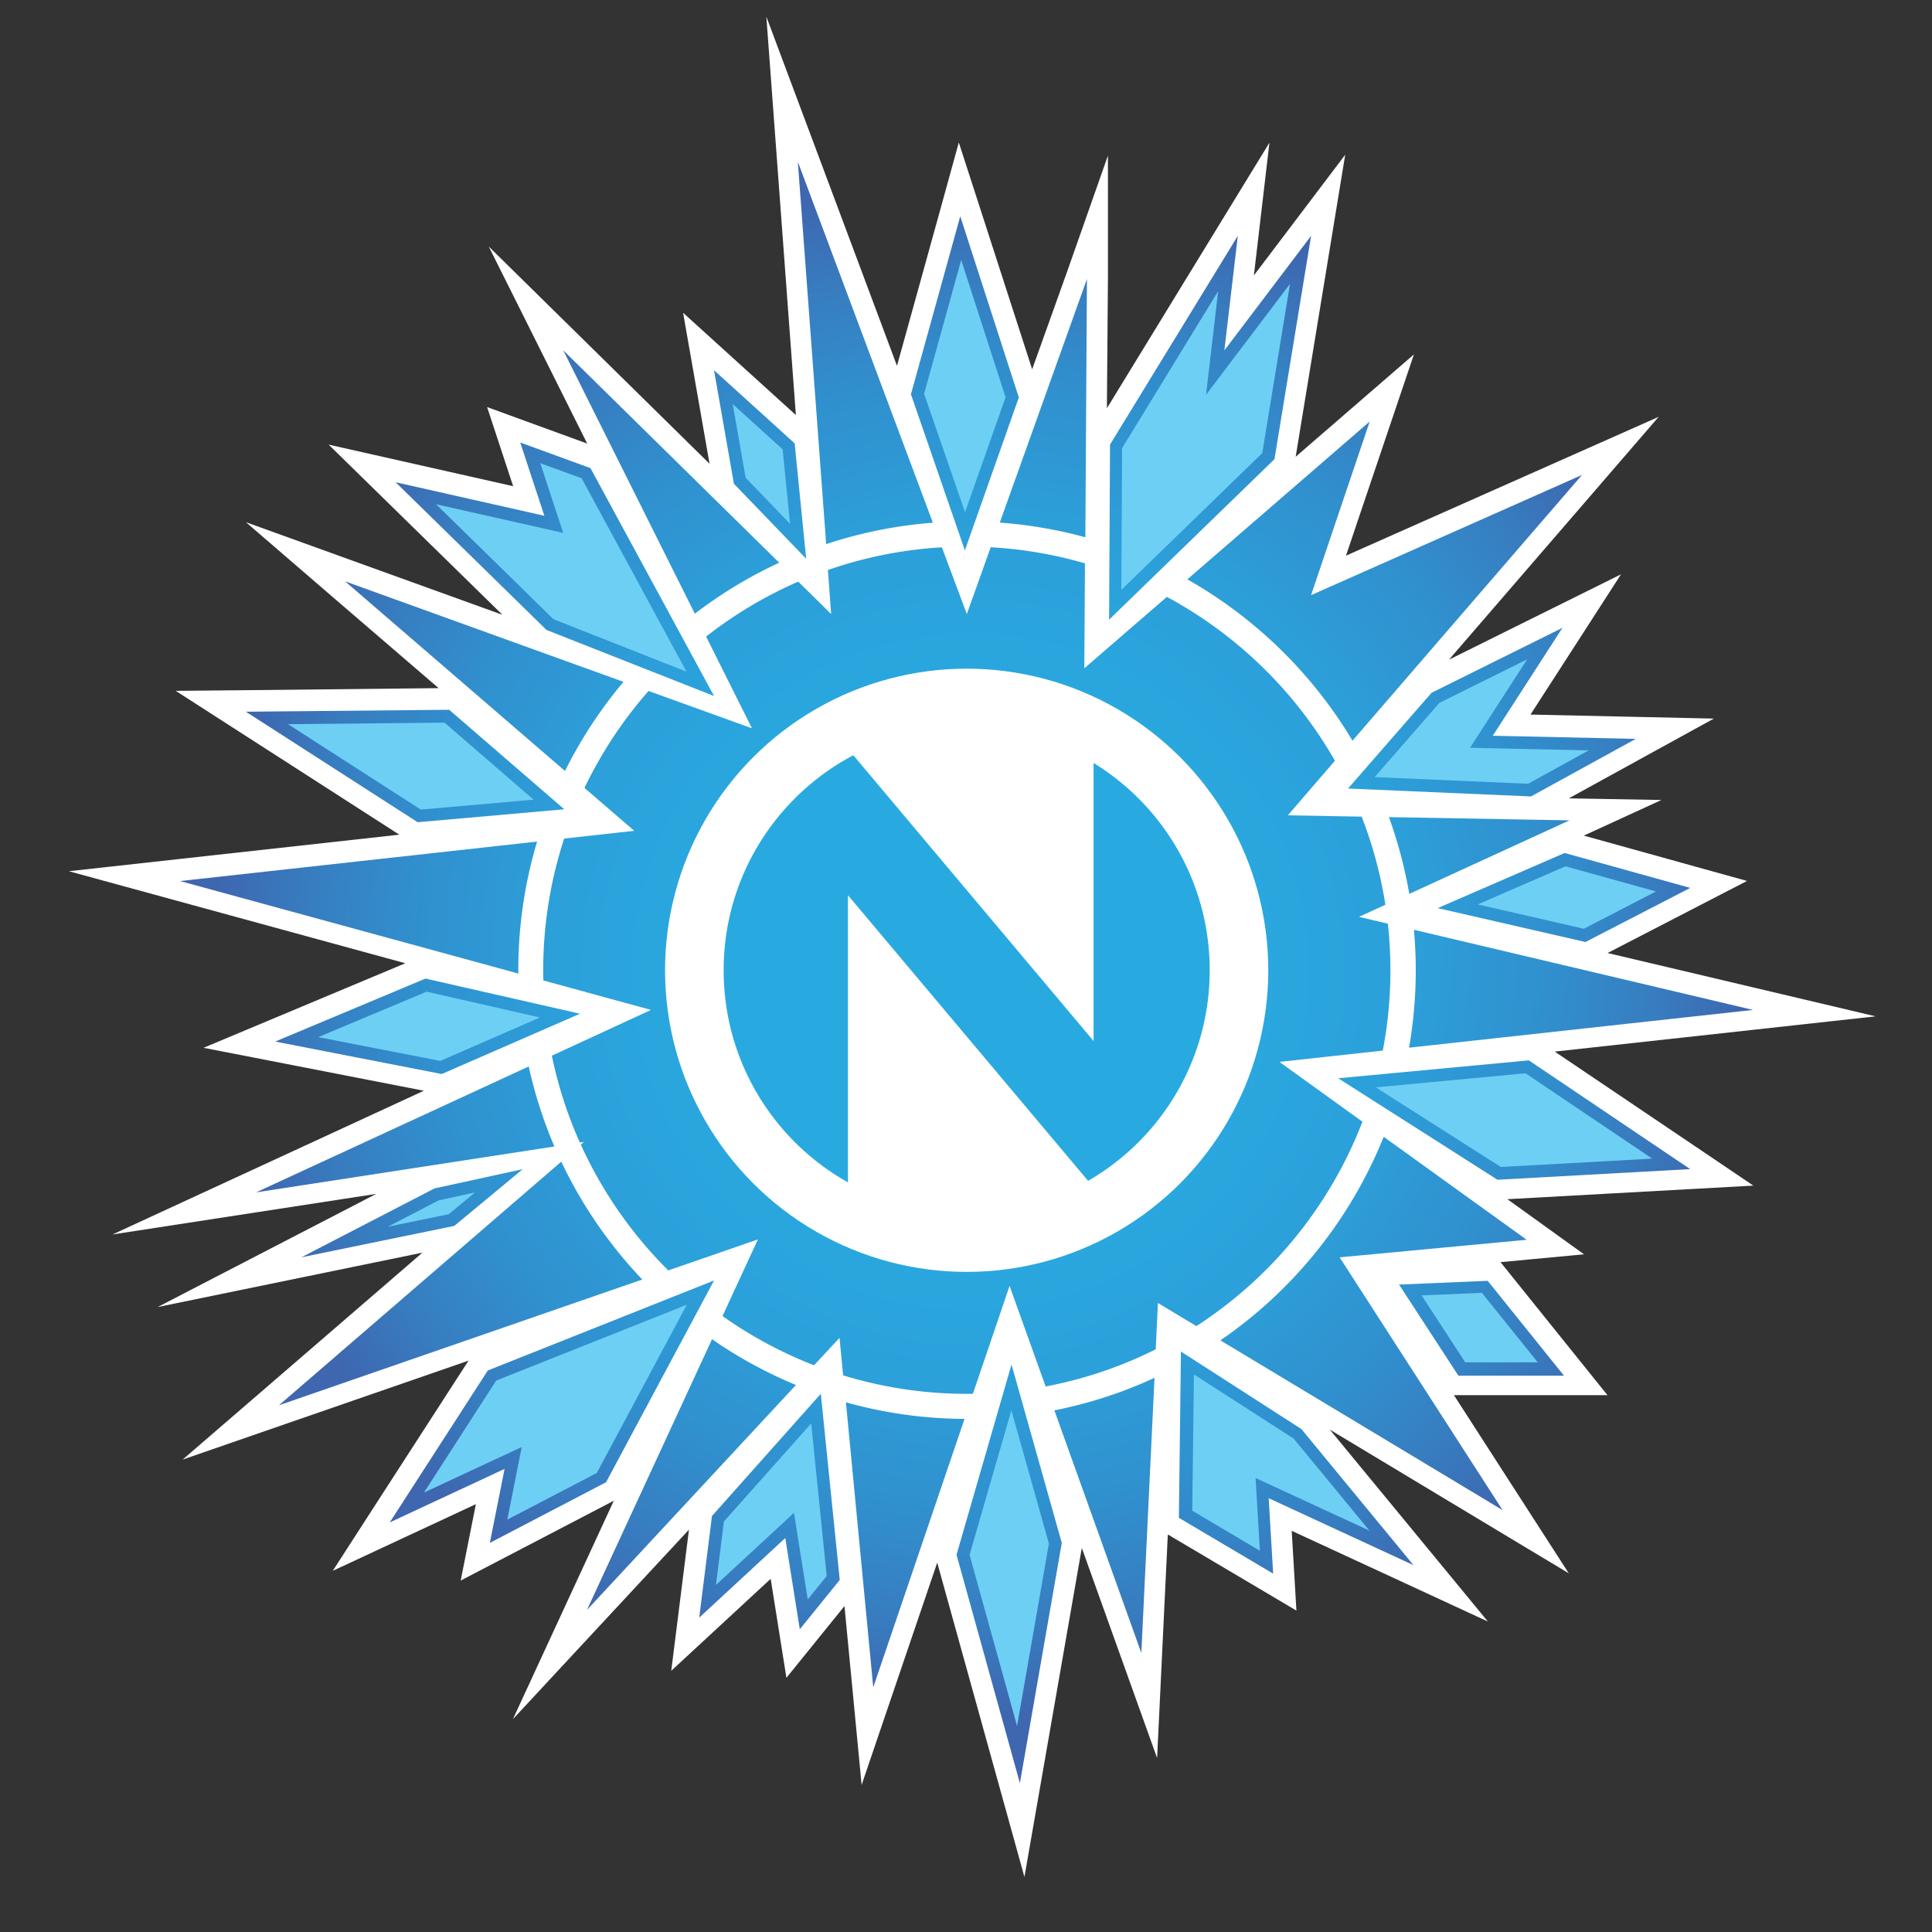 <svg id="OnDark" xmlns="http://www.w3.org/2000/svg" xmlns:xlink="http://www.w3.org/1999/xlink" viewBox="0 0 1880 1880"><rect x="0" y="0" width="1880" height="1880" fill="#333333" stroke="none"/><defs><style>.cls-1{fill:none;}.cls-2{fill:#fff;}.cls-3{fill:#6ecff5;}.cls-4{fill:url(#radial-gradient);}.cls-5{fill:url(#radial-gradient-3);}.cls-6{fill:url(#radial-gradient-7);}.cls-7{fill:url(#radial-gradient-11);}.cls-8{fill:url(#radial-gradient-15);}.cls-9{fill:url(#radial-gradient-16);}.cls-10{fill:url(#radial-gradient-20);}.cls-11{clip-path:url(#clip-path);}.cls-12{fill:#28aae1;}</style><radialGradient id="radial-gradient" cx="955.29" cy="922.47" r="744.69" gradientUnits="userSpaceOnUse"><stop offset="0" stop-color="#28aae1"/><stop offset="0.36" stop-color="#29a8df"/><stop offset="0.56" stop-color="#2c9fd9"/><stop offset="0.73" stop-color="#3091cf"/><stop offset="0.88" stop-color="#377dc0"/><stop offset="1" stop-color="#3e67b0"/></radialGradient><radialGradient id="radial-gradient-3" cx="955.04" cy="922.47" r="744.69" xlink:href="#radial-gradient"/><radialGradient id="radial-gradient-7" cx="955.35" cy="922.47" r="744.69" xlink:href="#radial-gradient"/><radialGradient id="radial-gradient-11" cx="955.29" cy="922.05" r="744.69" xlink:href="#radial-gradient"/><radialGradient id="radial-gradient-15" cx="955.29" cy="922.84" r="744.69" xlink:href="#radial-gradient"/><radialGradient id="radial-gradient-16" cx="955.3" cy="922.47" r="744.69" xlink:href="#radial-gradient"/><radialGradient id="radial-gradient-20" cx="944.61" cy="945.57" r="751.99" xlink:href="#radial-gradient"/><clipPath id="clip-path"><circle class="cls-1" cx="940.65" cy="944.17" r="236.5"/></clipPath></defs><title>Artboard 1</title><g id="Logo"><path id="Outline" class="cls-2" d="M1825.17,989l-114.66-27.1L1564.3,927.36,1654,881l46-23.76-49.88-13.86-108.95-30.26,75.52-34.66-89.12-1.59-1,0,74.87-41.18,66.27-36.44-75.61-1.66-102.8-2.26,48.07-74.46,40-62-66.13,32.8L1410,641.9l144.76-167.63L1614,405.63l-82.89,36.8L1309.75,540.7,1352,415.54l23.87-70.67-56.41,48.82-58.66,50.77,34.92-212.88,13.28-81L1259.5,216l-39.36,52,4.38-37.37,10.76-91.81L1187,217.69,1077.11,397.27l1-126.68V151.41l-39.46,112.21-34.27,95.75L953.85,203.06,933,138.63,915,203.89,872.85,356,795.5,149.2l-49.78-133,10.5,141.67,18.23,246-65.87-59.72-43.87-39.78,10.23,58.33,15.52,88.59-128-125.94-86.88-85.46,54.47,109,41.35,82.75-58-21.15L474,396.11l13.08,39.77,12.24,37.23L389.57,448.37l-69.79-15.73L370.9,482.7l118,115.54L342.79,545.49l-103.5-37.37L322.63,580l104.18,89.61-187.64,2-68.19.65L228.1,709,388.59,812.22l-215.8,23.85L67,847.77l102.68,28.08,224.71,61.47-134.6,56.41-61.71,25.86,65.68,12.8,148.69,29-172,79.4L109.5,1201.23,252,1179.31l114.08-17.55-82.34,42.63-130.32,67.47,143.75-29.53,113.9-23.41L258,1351.05l-80.26,69.24,100.17-34.67,178-61.6L362,1469.38l-38.19,59.17,63.83-29.74,75.43-35.15-6.51,32.73L448.31,1538l37.59-19.59,111.39-58.07-44.7,96.77-53.47,115.77,86.79-93.43,84.5-90.94-10.3,82.07-6.93,55.24,40.88-37.8,55.87-51.68,8.16,51.3,7.16,45,28.69-35.44,27.8-34.37,7.68,80,9,94.07,30.43-89.47L912,1520.59l60.76,219,24.1,86.84,15.49-88.78,40.35-231.36,38.75,108.13,34.52,96.32,4.89-102.2,5.53-115.38.53.31,91.74,54.31,32.87,19.46-2.25-38.13-2.33-39.51,110.11,50.91,80.79,37.37-56.58-68.71-97.18-118,157.56,94.78,74.9,45-47.36-73.46-64.39-99.9h149.42l-26.56-33-74.24-92.34-3.28-4.08,27.3-2.56,53.92-5.07-43.95-31.64-30.61-22,179-9.88,60.35-3.33L1656,1119.81,1512.9,1023.3l195.15-21.43Z"/><g id="Logo-2" data-name="Logo"><g id="Diamond_Color_" data-name="Diamond (Color)"><polygon class="cls-3" points="412.22 483.2 536.56 607.71 684.85 666.83 573.76 461.97 520.25 442.1 540.64 510.38 412.22 483.2"/><polygon class="cls-3" points="778.62 524.14 770.46 433.94 709.31 380.44 722.56 468.6 778.62 524.14"/><polygon class="cls-3" points="942.2 515.48 988.57 386.55 937.61 236.22 896.84 383.49 942.2 515.48"/><polygon class="cls-3" points="1086.62 587.84 1238.48 444.64 1268.54 256.6 1184.97 364.13 1195.67 263.23 1088.15 435.98 1086.62 587.84"/><polygon class="cls-3" points="1328.47 762.63 1492.05 770.27 1567.47 726.45 1446.69 721.35 1501.73 633.19 1398.79 681.1 1328.47 762.63"/><polygon class="cls-3" points="1422.23 883.91 1544.54 911.94 1625.05 867.1 1528.23 837.03 1422.23 883.91"/><polygon class="cls-3" points="1328.47 1056.16 1459.94 1142.79 1625.05 1131.58 1491.03 1038.83 1328.47 1056.16"/><polygon class="cls-3" points="1377.9 1258.47 1425.29 1334.9 1511.41 1332.36 1449.24 1253.37 1377.9 1258.47"/><polygon class="cls-3" points="1235.61 1517.85 1233.06 1450.58 1357.4 1508.68 1267.71 1396.06 1158.15 1327.77 1157.13 1474.02 1235.61 1517.85"/><polygon class="cls-3" points="995.2 1698.76 1029.85 1503.58 988.06 1354.27 940.67 1513.26 995.2 1698.76"/><polygon class="cls-3" points="783.2 1572.38 814.29 1535.17 797.47 1373.63 701.16 1480.14 691.48 1561.16 771.99 1486.25 783.2 1572.38"/><polygon class="cls-3" points="490.19 1489.31 589.56 1438.35 683.83 1259.99 483.05 1338.47 399.48 1466.89 499.87 1420.52 490.19 1489.31"/><polygon class="cls-3" points="340.37 1208.53 442.29 1188.65 483.56 1152.98 424.96 1163.68 340.37 1208.53"/><polygon class="cls-3" points="291.95 1012.84 432.6 1040.36 541.66 990.93 417.31 959.84 291.95 1012.84"/><polygon class="cls-3" points="262.91 699.71 409.67 795.51 535.03 784.81 439.23 697.67 262.91 699.71"/></g><g id="Diamonds_Outline_" data-name="Diamonds (Outline)"><path class="cls-4" d="M789.36,1385.18l15.1,148.43L786,1556.38l-9.81-61.68-3.59-22.59-16.79,15.53-59.13,54.69,7.75-61.82,84.9-95.33m9.36-28.9L692.8,1475.21l-12.4,98.87,83.74-77.46,14.13,88.8,38.87-48-18.42-181.11Z"/><path class="cls-4" d="M984.14,1372.32,1020.68,1502l-31,177.54L943.49,1513l40.65-140.67m.15-44.57-53.51,185.17,61.66,222.19,40.77-233.73-48.92-173.63Z"/><path class="cls-5" d="M1161.82,1337.44l97,62.43,73.77,89.58-92.25-42.66-18.55-8.58,1.2,20.4,3,50.42-65.84-39,1.67-132.37m-12.67-22.47-2,161.77,91.73,54.3-4.33-73.38,140.9,65.15-109.06-132.42-117.2-75.42Z"/><path class="cls-4" d="M1484.55,1044.45l123.16,83-147.27,8.13-121.63-77.49,145.74-13.69m3.21-12.58-185.6,17.42,155,98.76,187.53-10.35-157-105.83Z"/><path class="cls-4" d="M1523.32,843l88.09,24.47-70.24,36.3L1438,880.07,1523.32,843m-.9-12.94L1399,883.66l143.76,33L1644.72,864l-122.3-34Z"/><path class="cls-4" d="M1486,641.65l-43.67,67.64-11.87,18.38,21.87.48,93.6,2.05-59,32.46-149.25-6.47L1400.6,684l85.4-42.36m34.38-30.71L1393,674.13l-81.24,93.17L1489.8,775l101.92-56-139.12-3.06,67.78-105Z"/><path class="cls-6" d="M1255.29,276.19l-27,164.7L1091.15,574l.73-137.9,93.5-152.77-6.58,56.21-5.24,44.64,27.13-35.84,54.6-72.11m20.54-46.76-84.41,111.49,13.07-111.49L1080.15,432.58,1079.24,603l160.92-156.17,35.67-217.42Z"/><path class="cls-4" d="M935.33,253l43.18,133.59L939.05,498.42,899.24,383.26,935.33,253m-.91-42.56-48,173.26,52.49,151.86,52.49-148.8-57-176.32Z"/><path class="cls-4" d="M713,393.23l48.57,44,7.24,72.52L725.6,464.93,713,393.23m-18.2-33,19.36,110.5,70.32,73-11.21-112.3-78.47-71.16Z"/><path class="cls-4" d="M525.78,450.75,566,465.42l102,188.17L538.55,602.51,424.34,490.68,527,513.82l21.05,4.74-6.74-20.49-15.57-47.32m-19.49-20.13,23.44,71.27L385,469.28,531.77,613l163.07,64.31L574.57,455.52l-68.28-24.9Z"/><path class="cls-7" d="M432.59,703.22l86.65,74.92L409.5,787.81,280.27,704.67l151.88-1.45m4.94-12.55-197.83,1.89L406.41,800.09l142.68-12.58-112-96.84Z"/><path class="cls-4" d="M415.16,965l110.22,25.09-96.93,42.27-118.77-23.15L415.16,965m-1.11-12.79L267.8,1013.52l162.05,31.6,134.53-58.68L414.05,952.23Z"/><path class="cls-4" d="M462.16,1160.37l-25.54,21.16-59.25,12.18,49.54-25.65,35.25-7.69m46.5-22.67-85.94,18.76-129.44,67,148.8-30.57,66.58-55.2Z"/><path class="cls-4" d="M668.27,1269.7l-87.53,163.63-87.1,45.4,9.35-47,4.72-23.67-21.88,10.2-73.31,34.15,70.33-109,185.42-73.77M694.84,1246l-220.15,87.58-95.44,147.86L491,1429.35l-14.34,72,113.08-59L694.84,1246Z"/><path class="cls-8" d="M1442,1258.05l54.37,67.62h-70.59l-42.43-65.14,58.65-2.48m5.66-11.71-86.27,3.65,57.76,88.68h102.74l-74.23-92.33Z"/></g><g id="Burst"><path class="cls-9" d="M1056.15,522.83l1.53-251.28-84.82,237A434.31,434.31,0,0,1,1056.15,522.83Z"/><path class="cls-4" d="M758.22,547.56,548.07,340.86,676.14,597.17A437.52,437.52,0,0,1,758.22,547.56Z"/><path class="cls-4" d="M907.78,508.66,776.37,157.4l27.57,372.07A433.44,433.44,0,0,1,907.78,508.66Z"/><path class="cls-4" d="M1351.51,795.13a431.66,431.66,0,0,1,19.83,74.7l155.91-71.56Z"/><path class="cls-10" d="M1353,944.07a412.73,412.73,0,0,0-2.5-45.26l-28.07-6.64,25.65-11.77A408.86,408.86,0,0,0,1325,794.66l-71.84-1.28L1299,740.27a415.18,415.18,0,0,0-163.54-159.46l-80.32,69.52.62-102.13a410.05,410.05,0,0,0-91.71-15.67l-23.25,65L916.53,532.6a409.39,409.39,0,0,0-110.92,22.07l3.17,42.82-32-31.52a412.84,412.84,0,0,0-89.66,53.47l44.59,89.24L631.1,672.38a413.59,413.59,0,0,0-62.35,94.34l48.42,41.74L549,816a410.48,410.48,0,0,0-20.4,128.07c0,3.35,0,6.69.13,10l104.75,28.66L537,1027.27a409.11,409.11,0,0,0,27.25,84.5l4-.61-3.06,2.64a413.9,413.9,0,0,0,85.12,122.43l87.21-30.18-34.45,74.58a411.69,411.69,0,0,0,89.08,47.9l24.78-26.68,3.5,36.48a410.73,410.73,0,0,0,120.38,18c2,0,3.93,0,5.89-.07l35.7-105,35.09,97.9A408.8,408.8,0,0,0,1124.61,1313l2.16-45.09,37.4,22.5a414.53,414.53,0,0,0,161.59-198.91L1245,1033.32l100.56-11A413.07,413.07,0,0,0,1353,944.07Z"/><path class="cls-4" d="M1705.87,982.75l-330-78c1.16,13,1.79,26.07,1.79,39.32a438,438,0,0,1-6.54,75.42Z"/><path class="cls-4" d="M1155.38,563.76a440,440,0,0,1,160.71,157l223.32-258.61-263.64,117,57.08-169Z"/><path class="cls-4" d="M514.5,1037.77,249.11,1160.29l290.37-44.67A433,433,0,0,1,514.5,1037.77Z"/><path class="cls-4" d="M1026,1372.41l84.62,236.12,12.82-267.79A433.07,433.07,0,0,1,1026,1372.41Z"/><path class="cls-4" d="M1346.45,1106.21a439.06,439.06,0,0,1-158.91,198.09l274.64,165.2-158.6-246,182-17.09Z"/><path class="cls-4" d="M823.15,1364.57l26.6,277.32,88.82-261.18A435.73,435.73,0,0,1,823.15,1364.57Z"/><path class="cls-4" d="M692.86,1303.16,571.17,1566.6l203.35-218.87A436.23,436.23,0,0,1,692.86,1303.16Z"/><path class="cls-4" d="M504.35,944.07a435.54,435.54,0,0,1,18.3-125.14L175.2,857.34l329.19,90C504.38,946.28,504.35,945.18,504.35,944.07Z"/><path class="cls-4" d="M606.71,663.5,335.79,565.68l214,184.54A437.82,437.82,0,0,1,606.71,663.5Z"/><path class="cls-4" d="M546.16,1130.4,271.4,1367.46,625,1245.08A438.43,438.43,0,0,1,546.16,1130.4Z"/></g><g id="CenterN"><circle class="cls-2" cx="940.65" cy="944.17" r="293.5"/><g id="N"><g class="cls-11"><path class="cls-12" d="M1064.15,1013V731.67h129v422H1062.67L825.15,871.16v282.51h-130v-422H827.61Z"/></g></g></g></g></g></svg>